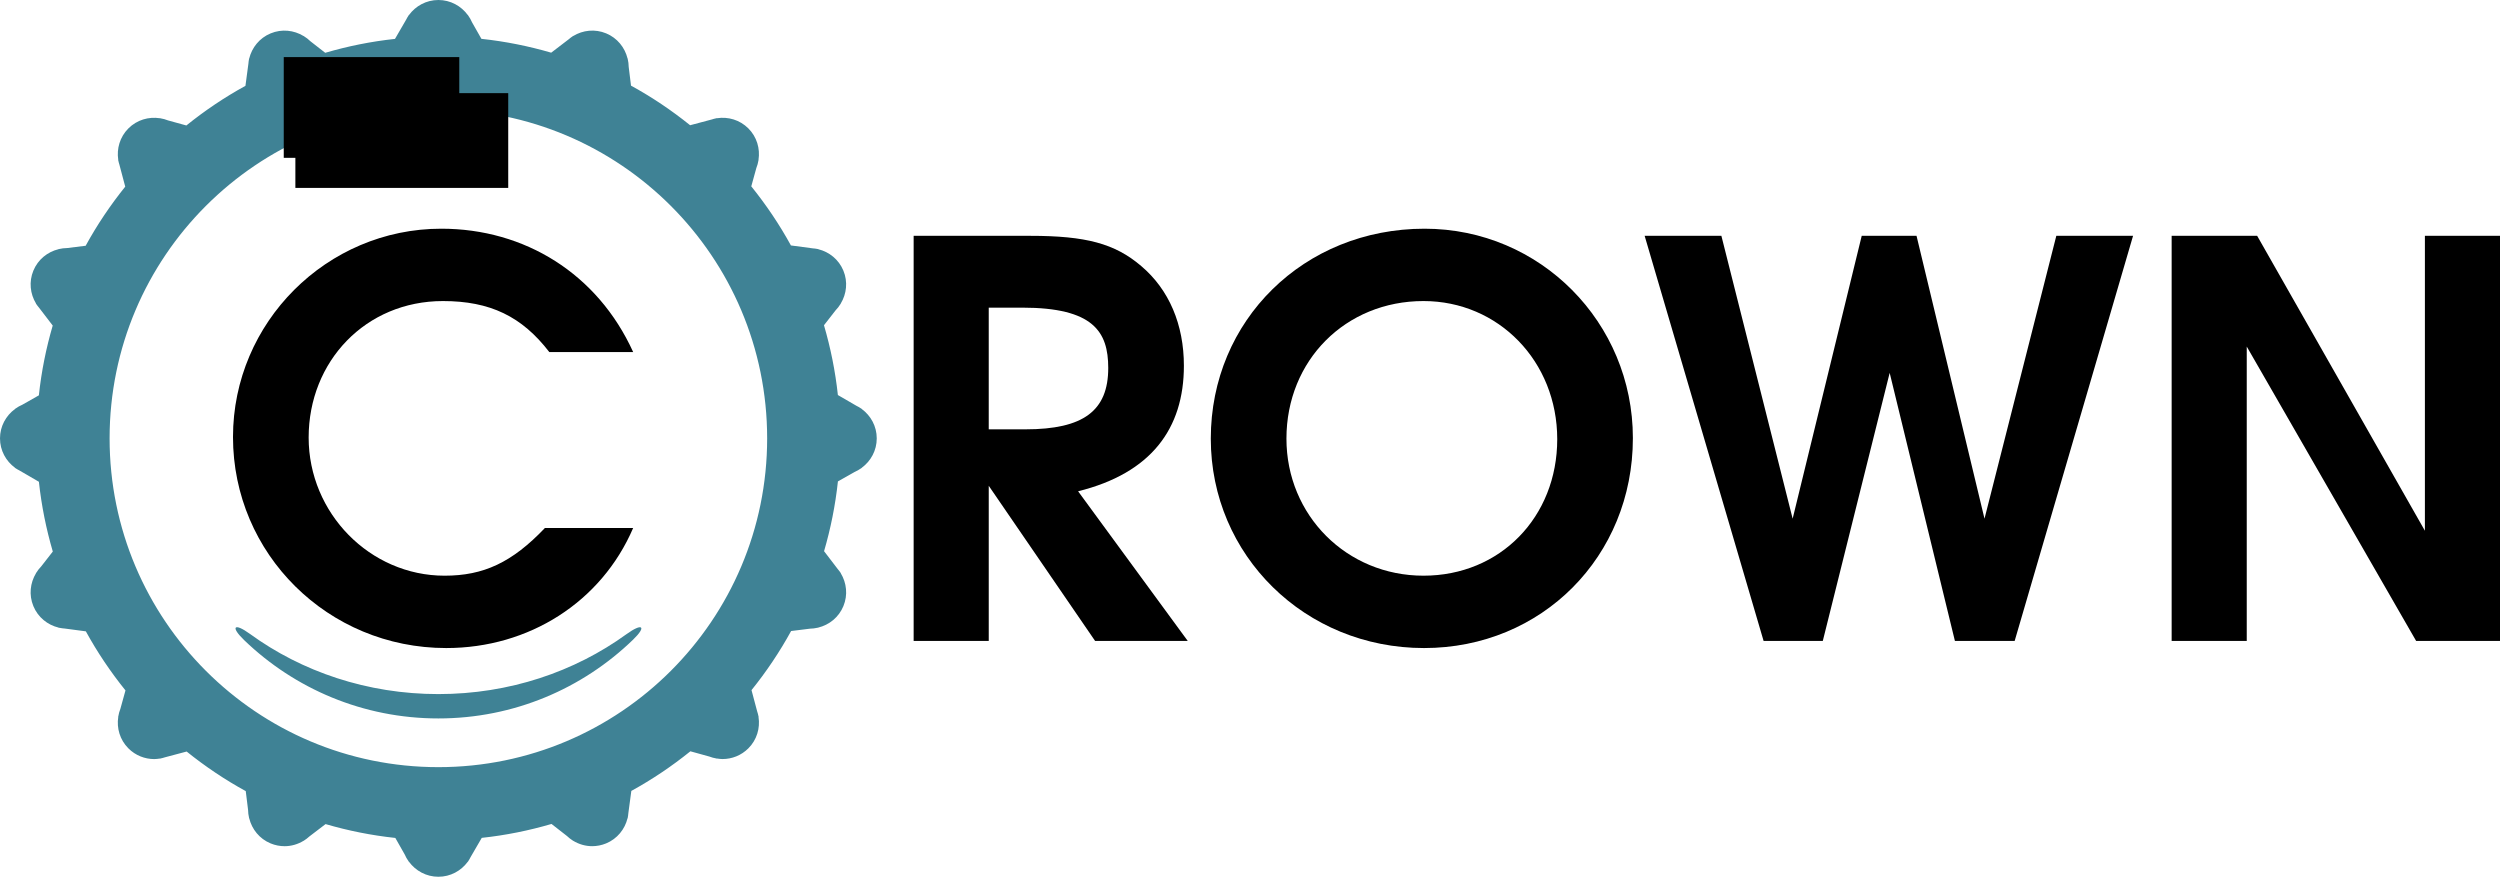 <?xml version="1.0" encoding="UTF-8" standalone="no"?>
<svg
   xmlns:dc="http://purl.org/dc/elements/1.1/"
   xmlns:cc="http://creativecommons.org/ns#"
   xmlns:rdf="http://www.w3.org/1999/02/22-rdf-syntax-ns#"
   xmlns:svg="http://www.w3.org/2000/svg"
   xmlns="http://www.w3.org/2000/svg"
   xmlns:sodipodi="http://sodipodi.sourceforge.net/DTD/sodipodi-0.dtd"
   xmlns:inkscape="http://www.inkscape.org/namespaces/inkscape"
   version="1.1"
   x="0px"
   y="0px"
   viewBox="0 0 644.042 225.867"
   enable-background="new 0 0 100 100"
   xml:space="preserve"
   id="svg873"
   sodipodi:docname="crown_logo_bold.svg"
   width="644.042"
   height="225.867"
   inkscape:version="0.92.3 (2405546, 2018-03-11)"
   inkscape:export-filename="/home/sbrommer/Pictures/crown_logo.png"
   inkscape:export-xdpi="300"
   inkscape:export-ydpi="300"><defs
   id="defs877" /><sodipodi:namedview
   pagecolor="#ffffff"
   bordercolor="#666666"
   borderopacity="1"
   objecttolerance="10"
   gridtolerance="10"
   guidetolerance="10"
   inkscape:pageopacity="0"
   inkscape:pageshadow="2"
   inkscape:window-width="1853"
   inkscape:window-height="1136"
   id="namedview875"
   showgrid="false"
   fit-margin-top="0"
   fit-margin-left="0"
   fit-margin-right="0"
   fit-margin-bottom="0"
   inkscape:zoom="0.6880149"
   inkscape:cx="-357.88589"
   inkscape:cy="131.39661"
   inkscape:window-x="1987"
   inkscape:window-y="27"
   inkscape:window-maximized="1"
   inkscape:current-layer="svg873" /><path
   d="m 222,105.362 v -0.032 l -0.122,-0.069 c -0.389,-0.276 -0.812,-0.505 -1.242,-0.718 l -4.784,-2.773 c -0.665,-6.174 -1.885,-12.181 -3.582,-17.981 l 2.993,-3.843 c 0.489,-0.496 0.907,-1.048 1.27,-1.634 l 0.069,-0.092 -0.011,-0.022 c 1.502,-2.478 1.869,-5.6 0.677,-8.479 -1.192,-2.88 -3.658,-4.828 -6.468,-5.518 l -0.013,-0.032 -0.157,-0.022 c -0.42,-0.094 -0.85,-0.132 -1.283,-0.169 l -5.593,-0.746 C 200.802,57.845 197.373,52.76 193.543,48.007 l 1.302,-4.721 c 0.264,-0.64 0.433,-1.302 0.546,-1.973 l 0.037,-0.129 -0.022,-0.022 c 0.442,-2.861 -0.414,-5.882 -2.619,-8.087 -2.205,-2.205 -5.226,-3.059 -8.087,-2.619 l -0.025,-0.026 -0.166,0.044 c -0.389,0.066 -0.765,0.188 -1.145,0.304 l -5.578,1.484 C 173.033,28.438 167.945,25.012 162.559,22.064 l -0.596,-4.831 c -0.003,-0.684 -0.097,-1.358 -0.248,-2.017 l -0.019,-0.141 -0.032,-0.013 c -0.69,-2.811 -2.635,-5.276 -5.512,-6.468 -2.88,-1.195 -6.001,-0.828 -8.476,0.674 l -0.032,-0.013 -0.122,0.094 c -0.364,0.229 -0.693,0.502 -1.023,0.781 l -4.502,3.441 c -5.801,-1.691 -11.805,-2.905 -17.976,-3.564 l -2.409,-4.244 C 121.346,5.126 120.998,4.539 120.606,3.984 l -0.066,-0.116 h -0.032 C 118.789,1.534 116.051,0 112.933,0 c -3.115,0 -5.857,1.534 -7.57,3.865 h -0.037 l -0.088,0.151 c -0.223,0.317 -0.402,0.662 -0.587,1.01 l -2.896,4.994 c -6.174,0.662 -12.178,1.882 -17.975,3.582 l -3.833,-2.99 c -0.499,-0.496 -1.054,-0.913 -1.641,-1.28 l -0.091,-0.069 -0.025,0.01 C 75.715,7.771 72.594,7.403 69.718,8.602 66.838,9.794 64.89,12.26 64.203,15.07 l -0.034,0.013 -0.022,0.173 c -0.085,0.376 -0.116,0.762 -0.154,1.145 l -0.762,5.712 C 57.844,25.065 52.759,28.494 48.01,32.324 L 43.294,31.022 C 42.651,30.759 41.986,30.586 41.309,30.473 l -0.119,-0.034 -0.019,0.019 c -2.864,-0.439 -5.885,0.414 -8.09,2.619 -2.205,2.205 -3.059,5.226 -2.619,8.087 l -0.029,0.029 0.047,0.176 c 0.063,0.354 0.176,0.696 0.276,1.041 l 1.506,5.675 c -3.824,4.753 -7.25,9.838 -10.195,15.227 l -4.809,0.593 c -0.7,0.003 -1.387,0.1 -2.061,0.254 l -0.122,0.016 -0.01,0.026 c -2.811,0.69 -5.273,2.635 -6.465,5.515 -1.192,2.877 -0.825,5.998 0.674,8.473 l -0.015,0.038 0.113,0.147 c 0.195,0.304 0.43,0.577 0.656,0.856 l 3.551,4.64 c -1.694,5.803 -2.911,11.804 -3.567,17.978 l -4.235,2.403 c -0.646,0.27 -1.242,0.621 -1.804,1.023 l -0.107,0.06 v 0.029 C 1.534,107.077 0,109.819 0,112.934 c 0,3.118 1.534,5.857 3.865,7.57 v 0.04 l 0.16,0.09 c 0.285,0.201 0.596,0.358 0.907,0.527 l 5.091,2.955 c 0.662,6.17 1.882,12.172 3.579,17.972 l -2.996,3.84 c -0.486,0.489 -0.903,1.041 -1.264,1.622 l -0.085,0.107 0.013,0.029 c -1.499,2.475 -1.863,5.59 -0.671,8.47 1.192,2.88 3.658,4.831 6.468,5.521 l 0.013,0.032 0.323,0.043 c 0.433,0.088 0.872,0.147 1.314,0.176 l 5.399,0.718 c 2.952,5.386 6.378,10.468 10.208,15.218 l -1.305,4.718 c -0.26,0.643 -0.433,1.308 -0.546,1.983 l -0.034,0.126 0.022,0.022 c -0.439,2.861 0.414,5.882 2.619,8.084 1.835,1.838 4.247,2.757 6.654,2.757 0.48,0 0.957,-0.065 1.43,-0.138 l 0.029,0.029 0.173,-0.047 c 0.37,-0.065 0.728,-0.182 1.092,-0.292 l 5.625,-1.496 c 4.753,3.824 9.841,7.253 15.227,10.198 l 0.596,4.828 c 0.003,0.687 0.1,1.365 0.251,2.027 l 0.016,0.135 0.029,0.013 c 0.69,2.811 2.635,5.28 5.515,6.468 1.176,0.486 2.397,0.718 3.598,0.718 1.738,0 3.422,-0.499 4.887,-1.39 l 0.019,0.011 0.091,-0.069 c 0.492,-0.311 0.957,-0.662 1.387,-1.06 l 4.172,-3.187 c 5.8,1.694 11.801,2.908 17.975,3.567 l 2.409,4.247 c 0.267,0.634 0.615,1.227 1.01,1.779 l 0.066,0.116 h 0.032 c 1.716,2.328 4.455,3.858 7.573,3.858 3.118,0 5.857,-1.531 7.57,-3.865 h 0.037 l 0.085,-0.147 c 0.229,-0.326 0.417,-0.687 0.602,-1.045 l 2.88,-4.963 c 6.17,-0.662 12.175,-1.882 17.972,-3.582 l 3.971,3.096 c 0.471,0.452 0.982,0.85 1.531,1.195 l 0.065,0.05 0.015,-0.006 c 1.465,0.891 3.153,1.39 4.891,1.39 1.201,0 2.419,-0.232 3.598,-0.718 2.88,-1.192 4.822,-3.658 5.512,-6.468 l 0.037,-0.015 0.025,-0.182 c 0.079,-0.358 0.11,-0.728 0.147,-1.098 l 0.769,-5.756 c 5.383,-2.952 10.465,-6.378 15.214,-10.208 l 4.859,1.346 c 0.59,0.226 1.192,0.392 1.804,0.496 l 0.163,0.047 0.029,-0.029 c 0.471,0.072 0.951,0.138 1.427,0.138 2.409,0 4.815,-0.919 6.654,-2.757 2.202,-2.202 3.059,-5.223 2.619,-8.081 l 0.025,-0.025 -0.04,-0.154 c -0.075,-0.436 -0.204,-0.863 -0.342,-1.287 l -1.451,-5.453 c 3.827,-4.753 7.253,-9.841 10.202,-15.227 l 4.881,-0.605 c 0.649,-0.006 1.283,-0.097 1.91,-0.235 l 0.195,-0.025 0.011,-0.022 c 2.811,-0.687 5.28,-2.638 6.472,-5.521 1.192,-2.88 0.825,-5.998 -0.674,-8.473 l 0.015,-0.034 -0.107,-0.141 c -0.21,-0.329 -0.461,-0.627 -0.712,-0.932 l -3.501,-4.577 c 1.694,-5.8 2.908,-11.805 3.567,-17.975 l 4.269,-2.419 c 0.618,-0.264 1.192,-0.599 1.735,-0.979 l 0.138,-0.079 v -0.037 c 2.332,-1.714 3.862,-4.453 3.862,-7.571 0,-3.118 -1.531,-5.857 -3.865,-7.57 z M 112.933,197.63 c -46.779,0 -84.699,-37.926 -84.699,-84.699 0,-46.779 37.92,-84.699 84.699,-84.699 46.773,0 84.699,37.92 84.699,84.699 0,46.773 -37.926,84.699 -84.699,84.699 z m 48.429,-34.237 c 4.144,-3.002 5.317,-2.074 1.725,1.402 -12.981,12.561 -30.667,20.287 -50.154,20.287 -19.415,0 -37.042,-7.67 -50.01,-20.149 -3.651,-3.513 -2.629,-4.605 1.471,-1.625 13.348,9.703 30.203,15.5 48.539,15.5 18.282,0 35.097,-5.763 48.429,-15.415 z"
   id="path867"
   inkscape:connector-curvature="0"
   style="fill:#3f8295;fill-opacity:1;stroke-width:3.137" /><path
   id="path4584"
   name=""
   d=""
   inkscape:connector-curvature="0"
   path="&quot;M8.66 11.78 l0 -0.24 q0 -2.96 -2.2 -2.96 q-1.26 0 -1.82 1.15 t-0.56 3.39 q0 2.22 0.7 3.3 t2.04 1.08 q0.7 0 1.55 -0.33 t1.85 -1.05 q0.5 0.34 0.93 0.93 t0.53 1.13 q-0.46 0.44 -1.07 0.83 t-1.32 0.67 t-1.48 0.45 t-1.55 0.17 q-1.54 0 -2.6 -0.59 t-1.71 -1.57 t-0.94 -2.26 t-0.29 -2.66 q0 -1.8 0.45 -3.15 t1.22 -2.25 t1.81 -1.35 t2.22 -0.45 q1.2 0 2.18 0.32 t1.67 0.88 t1.06 1.32 t0.37 1.64 q0 1.78 -1.82 1.78 q-0.54 0 -1.22 -0.18 z M23.5 10.56 q0 0.66 -0.2 1.25 t-0.53 1.06 t-0.78 0.82 t-0.93 0.53 q1.04 0.38 1.54 1.84 l0.6 1.7 q0.34 1 1 1.48 q-0.3 0.4 -0.9 0.67 t-1.32 0.27 t-1.12 -0.41 t-0.74 -1.43 l-0.72 -2.1 q-0.22 -0.6 -0.59 -0.92 t-1.11 -0.32 l-0.82 0 l0 5 q-0.64 0.12 -1.6 0.12 t-1.58 -0.12 l0 -13.56 l0.14 -0.14 q1.74 -0.04 2.93 -0.06 t1.87 -0.02 q1.1 0 2 0.27 t1.53 0.81 t0.98 1.36 t0.35 1.9 z M16.88 8.62 l0 3.92 q0.9 0 1.54 -0.03 t1.03 -0.24 t0.59 -0.59 t0.2 -1.1 q0 -1.94 -1.88 -1.94 l-0.83 0 t-0.65 -0.02 z M28.7 16.28 q0.54 1.56 2.18 1.56 q0.82 0 1.33 -0.41 t0.8 -1.04 t0.39 -1.41 t0.1 -1.54 q0 -0.7 -0.05 -1.56 t-0.29 -1.61 t-0.76 -1.26 t-1.52 -0.51 q-0.96 0 -1.47 0.49 t-0.76 1.21 t-0.31 1.53 t-0.06 1.43 q0 0.92 0.09 1.64 t0.33 1.48 z M27.08 19.04 q-2.14 -1.78 -2.14 -5.86 q0 -1.76 0.41 -3.09 t1.18 -2.23 t1.87 -1.36 t2.48 -0.46 t2.49 0.46 t1.88 1.37 t1.18 2.24 t0.41 3.07 t-0.41 3.07 t-1.18 2.23 t-1.88 1.36 t-2.49 0.46 q-2.28 0 -3.8 -1.26 z M40.22 18.68 l-2.36 -12.16 q0.96 -0.36 1.7 -0.36 q0.84 0 1.22 0.37 t0.54 1.39 l0.84 5.16 q0.38 2.32 0.48 3.24 t0.13 0.96 t0.13 0.04 l1.66 -10.72 q0.74 -0.14 2.06 -0.14 t2.04 0.14 l1.52 10.46 q0.02 0.18 0.07 0.22 t0.15 0.04 q0.18 -1.88 0.6 -4.26 l1.12 -6.72 q0.58 -0.12 1.34 -0.12 q0.92 0 1.62 0.22 l0.14 0.18 l-2.64 13.36 q-1.3 0.14 -2.44 0.14 t-1.62 -0.28 t-0.62 -1.16 l-0.68 -4.34 q-0.36 -2.36 -0.58 -4.64 l-0.14 0 q-0.22 1.94 -0.66 4.64 l-0.9 5.64 q-1.36 0.14 -2.47 0.14 t-1.59 -0.28 t-0.66 -1.16 z M67.9 6.2 l0.14 0.14 l0 13.6 q-0.8 0.18 -1.89 0.18 t-1.93 -0.12 l-3.14 -7.16 q-0.56 -1.22 -1.14 -2.82 l-0.06 0.02 q0.24 2.92 0.24 5.98 l0 3.98 q-0.62 0.12 -1.5 0.12 t-1.48 -0.12 l0 -13.6 q0.76 -0.18 1.83 -0.18 t1.91 0.12 l3.1 7.14 q0.84 1.98 1.24 3.04 l0.08 -0.04 q-0.24 -2.78 -0.24 -5.9 l0 -2.44 q0 -1.04 0.42 -1.49 t1.36 -0.45 l1.06 0 z&quot;"
   style="fill:#000000;stroke-width:0.395" /><flowRoot
   xml:space="preserve"
   id="flowRoot4588"
   style="font-style:normal;font-variant:normal;font-weight:normal;font-stretch:normal;font-size:25px;line-height:125%;font-family:Monospace;-inkscape-font-specification:Monospace;letter-spacing:0px;word-spacing:0px;fill:#000000;fill-opacity:1;stroke:none;stroke-width:1px;stroke-linecap:butt;stroke-linejoin:miter;stroke-opacity:1"
   transform="translate(31.989,8.156)"><flowRegion
     id="flowRegion4590"><rect
       id="rect4592"
       width="45.221"
       height="25.951"
       x="41.11"
       y="6.552" /></flowRegion><flowPara
     id="flowPara4594">CRccc</flowPara></flowRoot><flowRoot
   xml:space="preserve"
   id="flowRoot4596"
   style="font-style:normal;font-variant:normal;font-weight:normal;font-stretch:normal;font-size:25px;line-height:125%;font-family:'TeX Gyre Adventor';-inkscape-font-specification:'TeX Gyre Adventor';letter-spacing:0px;word-spacing:0px;fill:#000000;fill-opacity:1;stroke:none;stroke-width:1px;stroke-linecap:butt;stroke-linejoin:miter;stroke-opacity:1"
   transform="matrix(0.592,0,0,0.592,59.515,-9.469)"><flowRegion
     id="flowRegion4598"
     style="font-style:normal;font-variant:normal;font-weight:normal;font-stretch:normal;font-family:'TeX Gyre Adventor';-inkscape-font-specification:'TeX Gyre Adventor'"><rect
       id="rect4600"
       width="92.626"
       height="41.238"
       x="28.006"
       y="56.526"
       style="font-style:normal;font-variant:normal;font-weight:normal;font-stretch:normal;font-family:'TeX Gyre Adventor';-inkscape-font-specification:'TeX Gyre Adventor'" /></flowRegion><flowPara
     id="flowPara4602"
     style="font-style:normal;font-variant:normal;font-weight:normal;font-stretch:normal;font-family:'TeX Gyre Adventor';-inkscape-font-specification:'TeX Gyre Adventor'">CROWN</flowPara></flowRoot><g
   aria-label="C "
   style="font-style:normal;font-variant:normal;font-weight:normal;font-stretch:normal;font-size:240.711px;line-height:125%;font-family:Monospace;-inkscape-font-specification:Monospace;letter-spacing:0px;word-spacing:0px;fill:#000000;fill-opacity:1;stroke:none;stroke-width:9.628px;stroke-linecap:butt;stroke-linejoin:miter;stroke-opacity:1"
   id="text4625"><path
     d="m 163.114,136.022 h -22.736 c -8.473,8.897 -15.816,12.286 -25.843,12.286 -19.206,0 -35.022,-16.099 -35.022,-35.587 0,-19.629 14.687,-35.163 34.598,-35.163 12.145,0 20.335,3.954 27.396,13.133 h 21.606 c -9.179,-20.194 -27.961,-31.774 -49.426,-31.774 -29.514,0 -53.663,24.148 -53.663,53.663 0,30.079 24.431,54.369 54.933,54.369 21.324,0 39.964,-11.862 48.155,-30.927 z"
     style="font-style:normal;font-variant:normal;font-weight:bold;font-stretch:normal;font-family:'TeX Gyre Adventor';-inkscape-font-specification:'TeX Gyre Adventor Bold';stroke-width:9.628px"
     id="path2862" /></g>
<g
   aria-label="ROWN"
   style="font-style:normal;font-variant:normal;font-weight:normal;font-stretch:normal;font-size:240.711px;line-height:125%;font-family:Monospace;-inkscape-font-specification:Monospace;letter-spacing:0px;word-spacing:0px;fill:#000000;fill-opacity:1;stroke:none;stroke-width:9.628px;stroke-linecap:butt;stroke-linejoin:miter;stroke-opacity:1"
   id="text4629"><path
     d="m 305.979,165.113 -28.243,-38.552 c 18.782,-4.66 27.255,-16.099 27.255,-32.339 0,-10.591 -3.813,-19.629 -11.015,-25.702 -6.778,-5.79 -14.263,-7.767 -28.526,-7.767 H 235.37 V 165.113 h 19.347 v -39.964 l 27.396,39.964 z M 285.502,94.787 c 0,11.015 -6.355,15.816 -21.324,15.816 h -9.462 V 79.253 h 8.614 c 18.358,0 22.171,6.214 22.171,15.534 z"
     style="font-style:normal;font-variant:normal;font-weight:bold;font-stretch:normal;font-size:141.217px;font-family:'TeX Gyre Adventor';-inkscape-font-specification:'TeX Gyre Adventor Bold';stroke-width:9.628px"
     id="path2853" /><path
     d="m 420.658,112.862 c 0,-29.797 -23.866,-53.945 -53.663,-53.945 -31.068,0 -55.075,23.583 -55.075,54.086 0,30.079 24.289,53.945 54.933,53.945 30.362,0 53.804,-23.583 53.804,-54.086 z m -19.488,0.282 c 0,20.053 -14.687,35.163 -34.457,35.163 -19.77,0 -35.304,-15.534 -35.304,-35.304 0,-20.194 15.251,-35.446 35.304,-35.446 19.347,0 34.457,15.534 34.457,35.587 z"
     style="font-style:normal;font-variant:normal;font-weight:bold;font-stretch:normal;font-size:141.217px;font-family:'TeX Gyre Adventor';-inkscape-font-specification:'TeX Gyre Adventor Bold';stroke-width:9.628px"
     id="path2855" /><path
     d="M 549.512,60.753 H 529.742 L 511.242,133.621 493.731,60.753 H 479.61 L 461.816,133.621 443.458,60.753 h -19.77 L 454.332,165.113 h 15.251 l 17.229,-69.055 16.805,69.055 h 15.393 z"
     style="font-style:normal;font-variant:normal;font-weight:bold;font-stretch:normal;font-size:141.217px;font-family:'TeX Gyre Adventor';-inkscape-font-specification:'TeX Gyre Adventor Bold';stroke-width:9.628px"
     id="path2857" /><path
     d="M 644.042,165.113 V 60.753 H 624.695 V 136.728 L 581.483,60.753 H 559.453 V 165.113 h 19.347 V 89.279 l 43.636,75.834 z"
     style="font-style:normal;font-variant:normal;font-weight:bold;font-stretch:normal;font-size:141.217px;font-family:'TeX Gyre Adventor';-inkscape-font-specification:'TeX Gyre Adventor Bold';stroke-width:9.628px"
     id="path2859" /></g>
</svg>